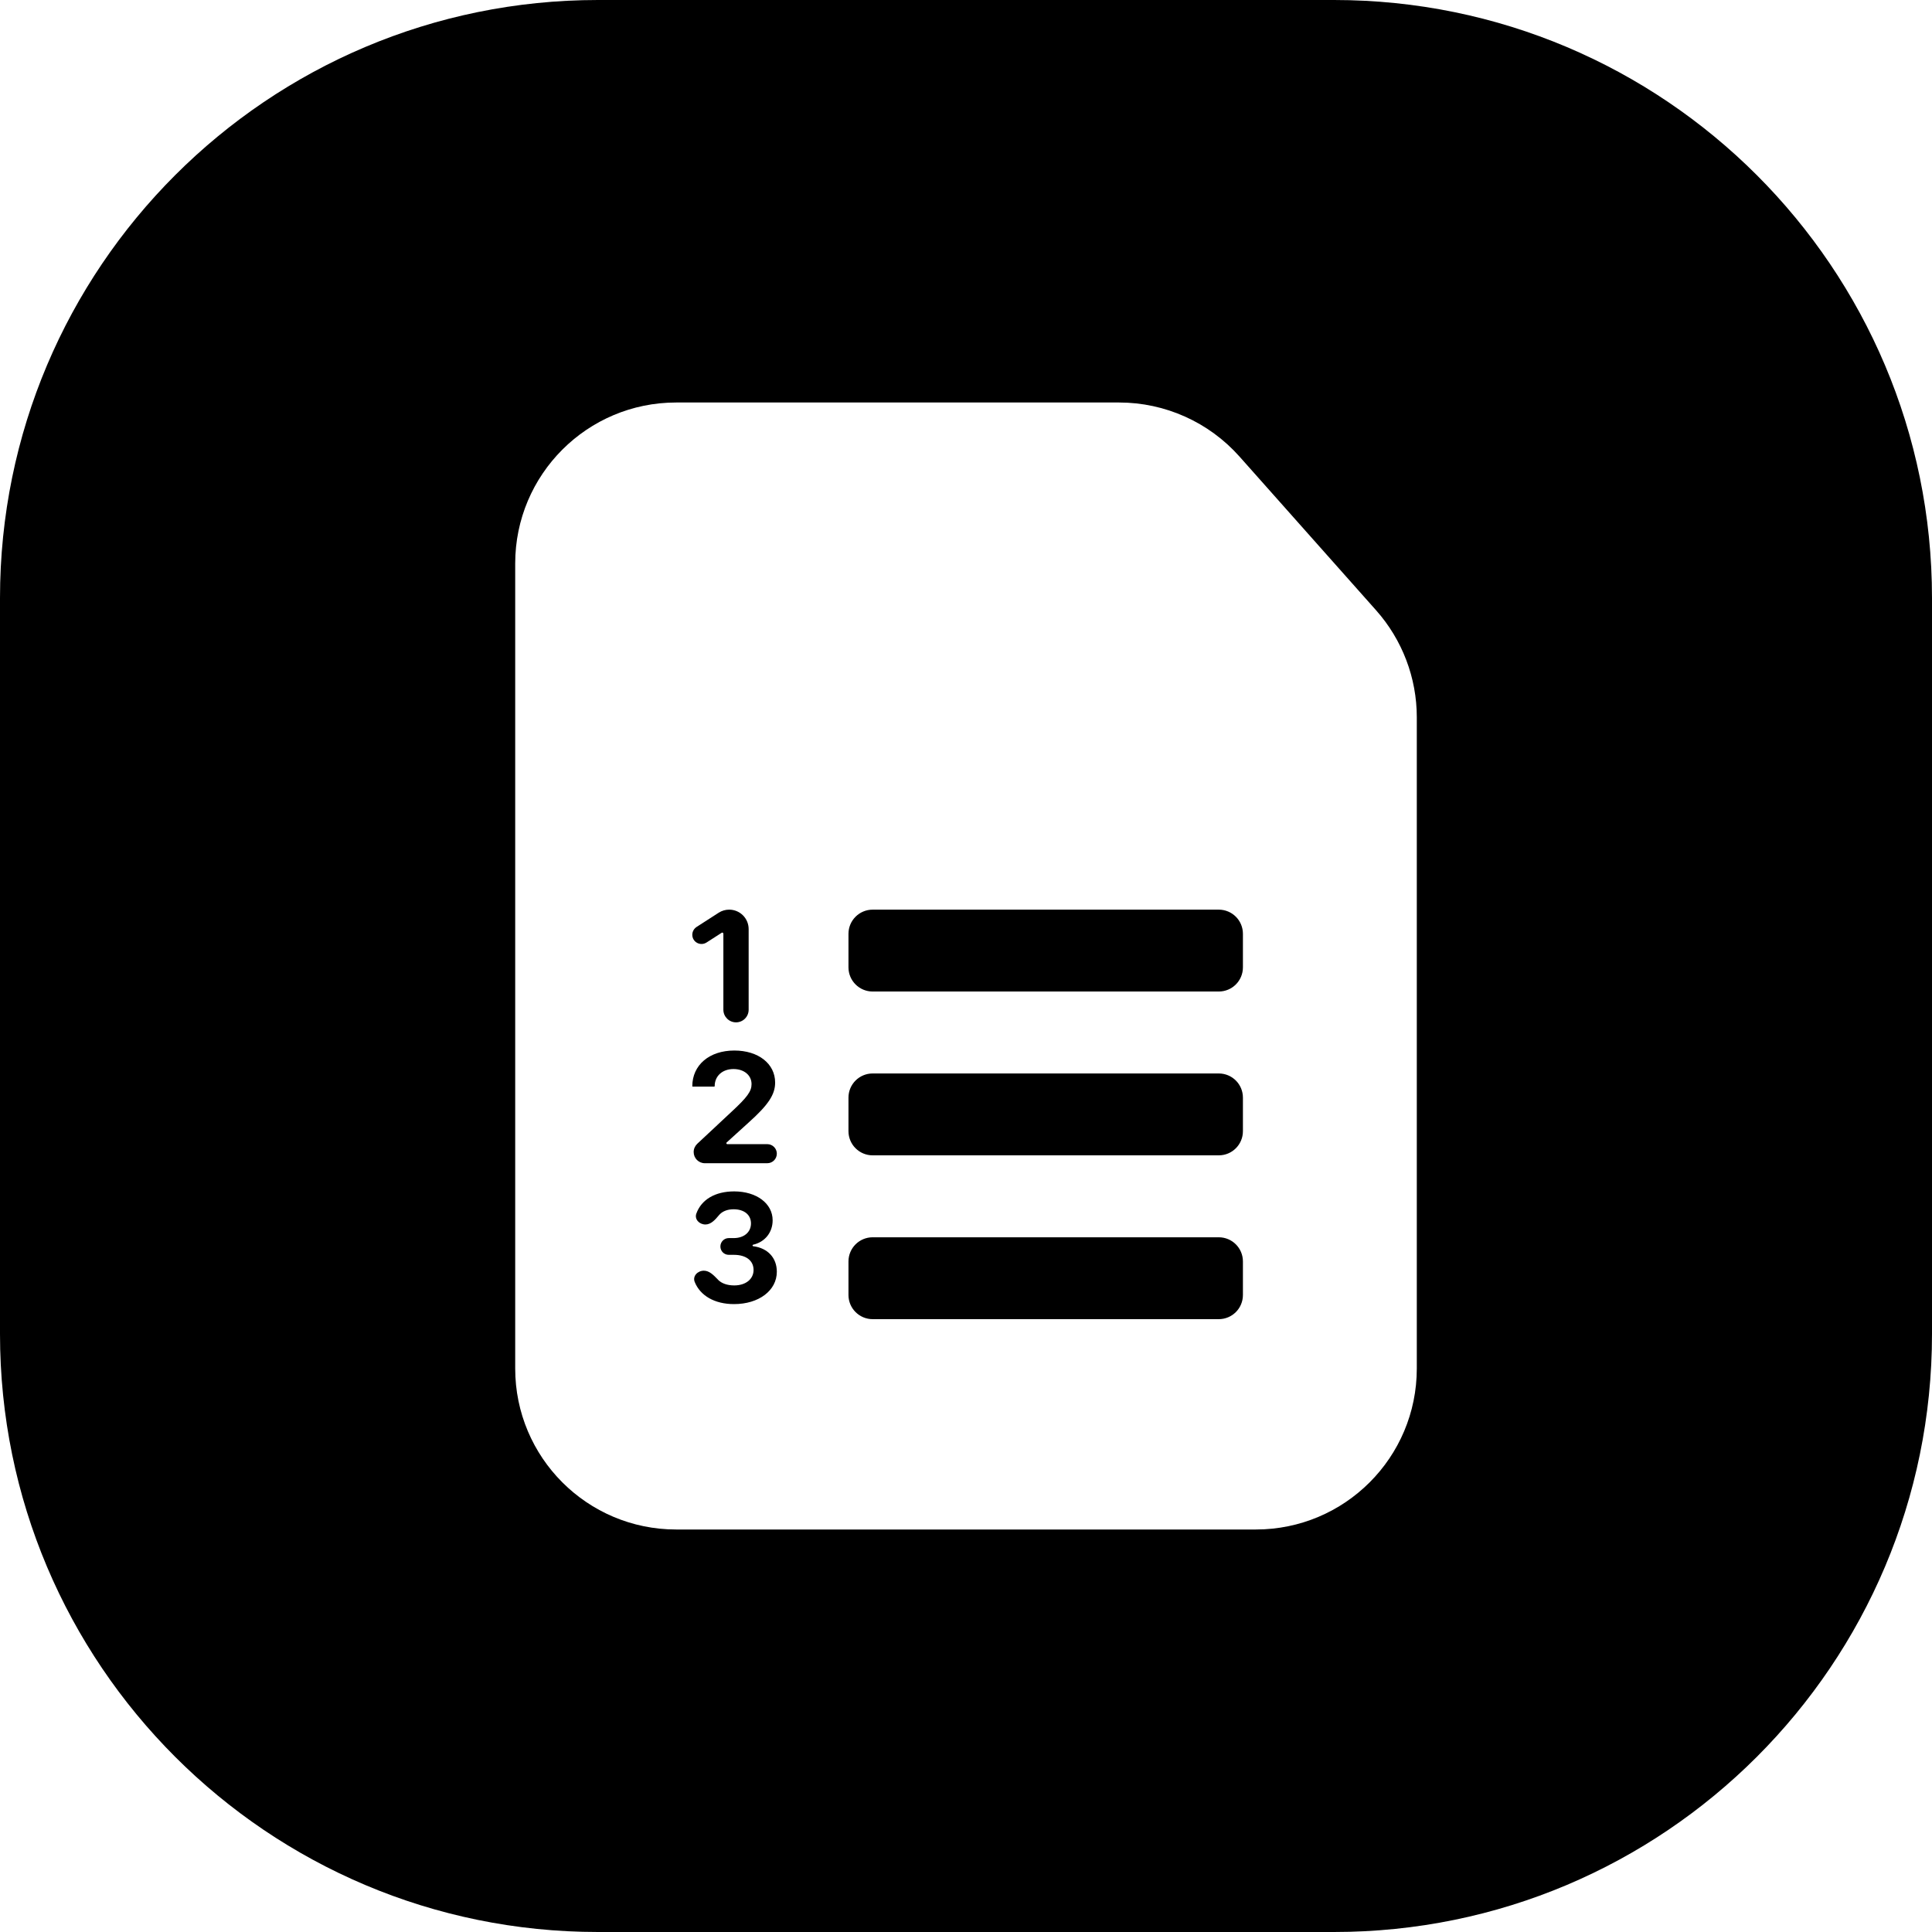 <svg width="24" height="24" viewBox="0 0 24 24" fill="none" xmlns="http://www.w3.org/2000/svg">
<path d="M24 7.429C24 3.326 20.674 0 16.571 0H7.429C3.326 0 0 3.326 0 7.429V16.571C0 20.674 3.326 24 7.429 24H16.571C20.674 24 24 20.674 24 16.571V7.429ZM15.6 19H8.4C7.295 19 6.4 18.105 6.4 17V7C6.4 5.895 7.295 5 8.4 5H12H13.902C14.473 5 15.017 5.244 15.397 5.671L17.095 7.582C17.42 7.948 17.6 8.421 17.6 8.91V11.3V17C17.6 18.105 16.705 19 15.6 19ZM14.178 12.317H11.802H10.84C10.675 12.317 10.54 12.183 10.54 12.017V11.6C10.54 11.434 10.675 11.3 10.84 11.3H11.802H14.178H15.14C15.306 11.3 15.44 11.434 15.44 11.6V12.017C15.44 12.183 15.306 12.317 15.14 12.317H14.178ZM11.802 14.352H14.178H15.14C15.306 14.352 15.44 14.218 15.44 14.052V13.635C15.44 13.469 15.306 13.335 15.14 13.335H14.178H11.802H10.84C10.675 13.335 10.54 13.469 10.54 13.635V14.052C10.54 14.218 10.675 14.352 10.84 14.352H11.802ZM14.178 16.387H11.802H10.84C10.675 16.387 10.54 16.253 10.54 16.087V15.67C10.54 15.504 10.675 15.37 10.84 15.37H11.802H14.178H15.14C15.306 15.37 15.44 15.504 15.44 15.67V16.087C15.44 16.253 15.306 16.387 15.14 16.387H14.178ZM8.986 12.543C8.986 12.63 9.057 12.7 9.143 12.7C9.23 12.7 9.3 12.63 9.3 12.543V11.542C9.3 11.408 9.192 11.3 9.058 11.3C9.012 11.3 8.967 11.313 8.928 11.338L8.653 11.515C8.62 11.537 8.6 11.573 8.6 11.612C8.6 11.703 8.7 11.757 8.777 11.708L8.964 11.588C8.966 11.586 8.969 11.585 8.972 11.585C8.98 11.585 8.986 11.592 8.986 11.6V12.543ZM8.605 13.498H8.872C8.875 13.498 8.878 13.496 8.878 13.493C8.878 13.367 8.973 13.28 9.112 13.28C9.243 13.28 9.336 13.357 9.336 13.467C9.336 13.556 9.286 13.627 9.084 13.814L8.661 14.209C8.633 14.236 8.617 14.272 8.617 14.311C8.617 14.388 8.679 14.45 8.756 14.45H9.531C9.597 14.45 9.65 14.397 9.65 14.331C9.65 14.266 9.597 14.213 9.531 14.213H9.035C9.028 14.213 9.023 14.207 9.023 14.201C9.023 14.197 9.024 14.194 9.027 14.192L9.297 13.947C9.545 13.725 9.629 13.597 9.629 13.448C9.629 13.214 9.421 13.05 9.122 13.05C8.812 13.05 8.6 13.23 8.6 13.494C8.6 13.496 8.602 13.498 8.605 13.498ZM8.949 15.484C8.949 15.542 8.995 15.588 9.053 15.588H9.117C9.268 15.588 9.361 15.66 9.361 15.776C9.361 15.89 9.263 15.968 9.121 15.968C9.034 15.968 8.965 15.943 8.921 15.899L8.911 15.888C8.863 15.839 8.811 15.785 8.744 15.785C8.666 15.785 8.601 15.852 8.63 15.925C8.698 16.095 8.877 16.2 9.118 16.2C9.427 16.2 9.65 16.031 9.65 15.798C9.65 15.625 9.537 15.504 9.357 15.481C9.352 15.481 9.348 15.476 9.348 15.472C9.348 15.467 9.351 15.463 9.356 15.462C9.502 15.429 9.598 15.31 9.598 15.159C9.598 14.95 9.398 14.8 9.12 14.8C8.882 14.8 8.712 14.903 8.65 15.076C8.625 15.147 8.688 15.211 8.763 15.211C8.833 15.211 8.886 15.15 8.93 15.097C8.969 15.049 9.033 15.022 9.113 15.022C9.245 15.022 9.329 15.091 9.329 15.198C9.329 15.307 9.242 15.38 9.114 15.38H9.053C8.995 15.38 8.949 15.427 8.949 15.484Z" fill="black"/>
</svg>
